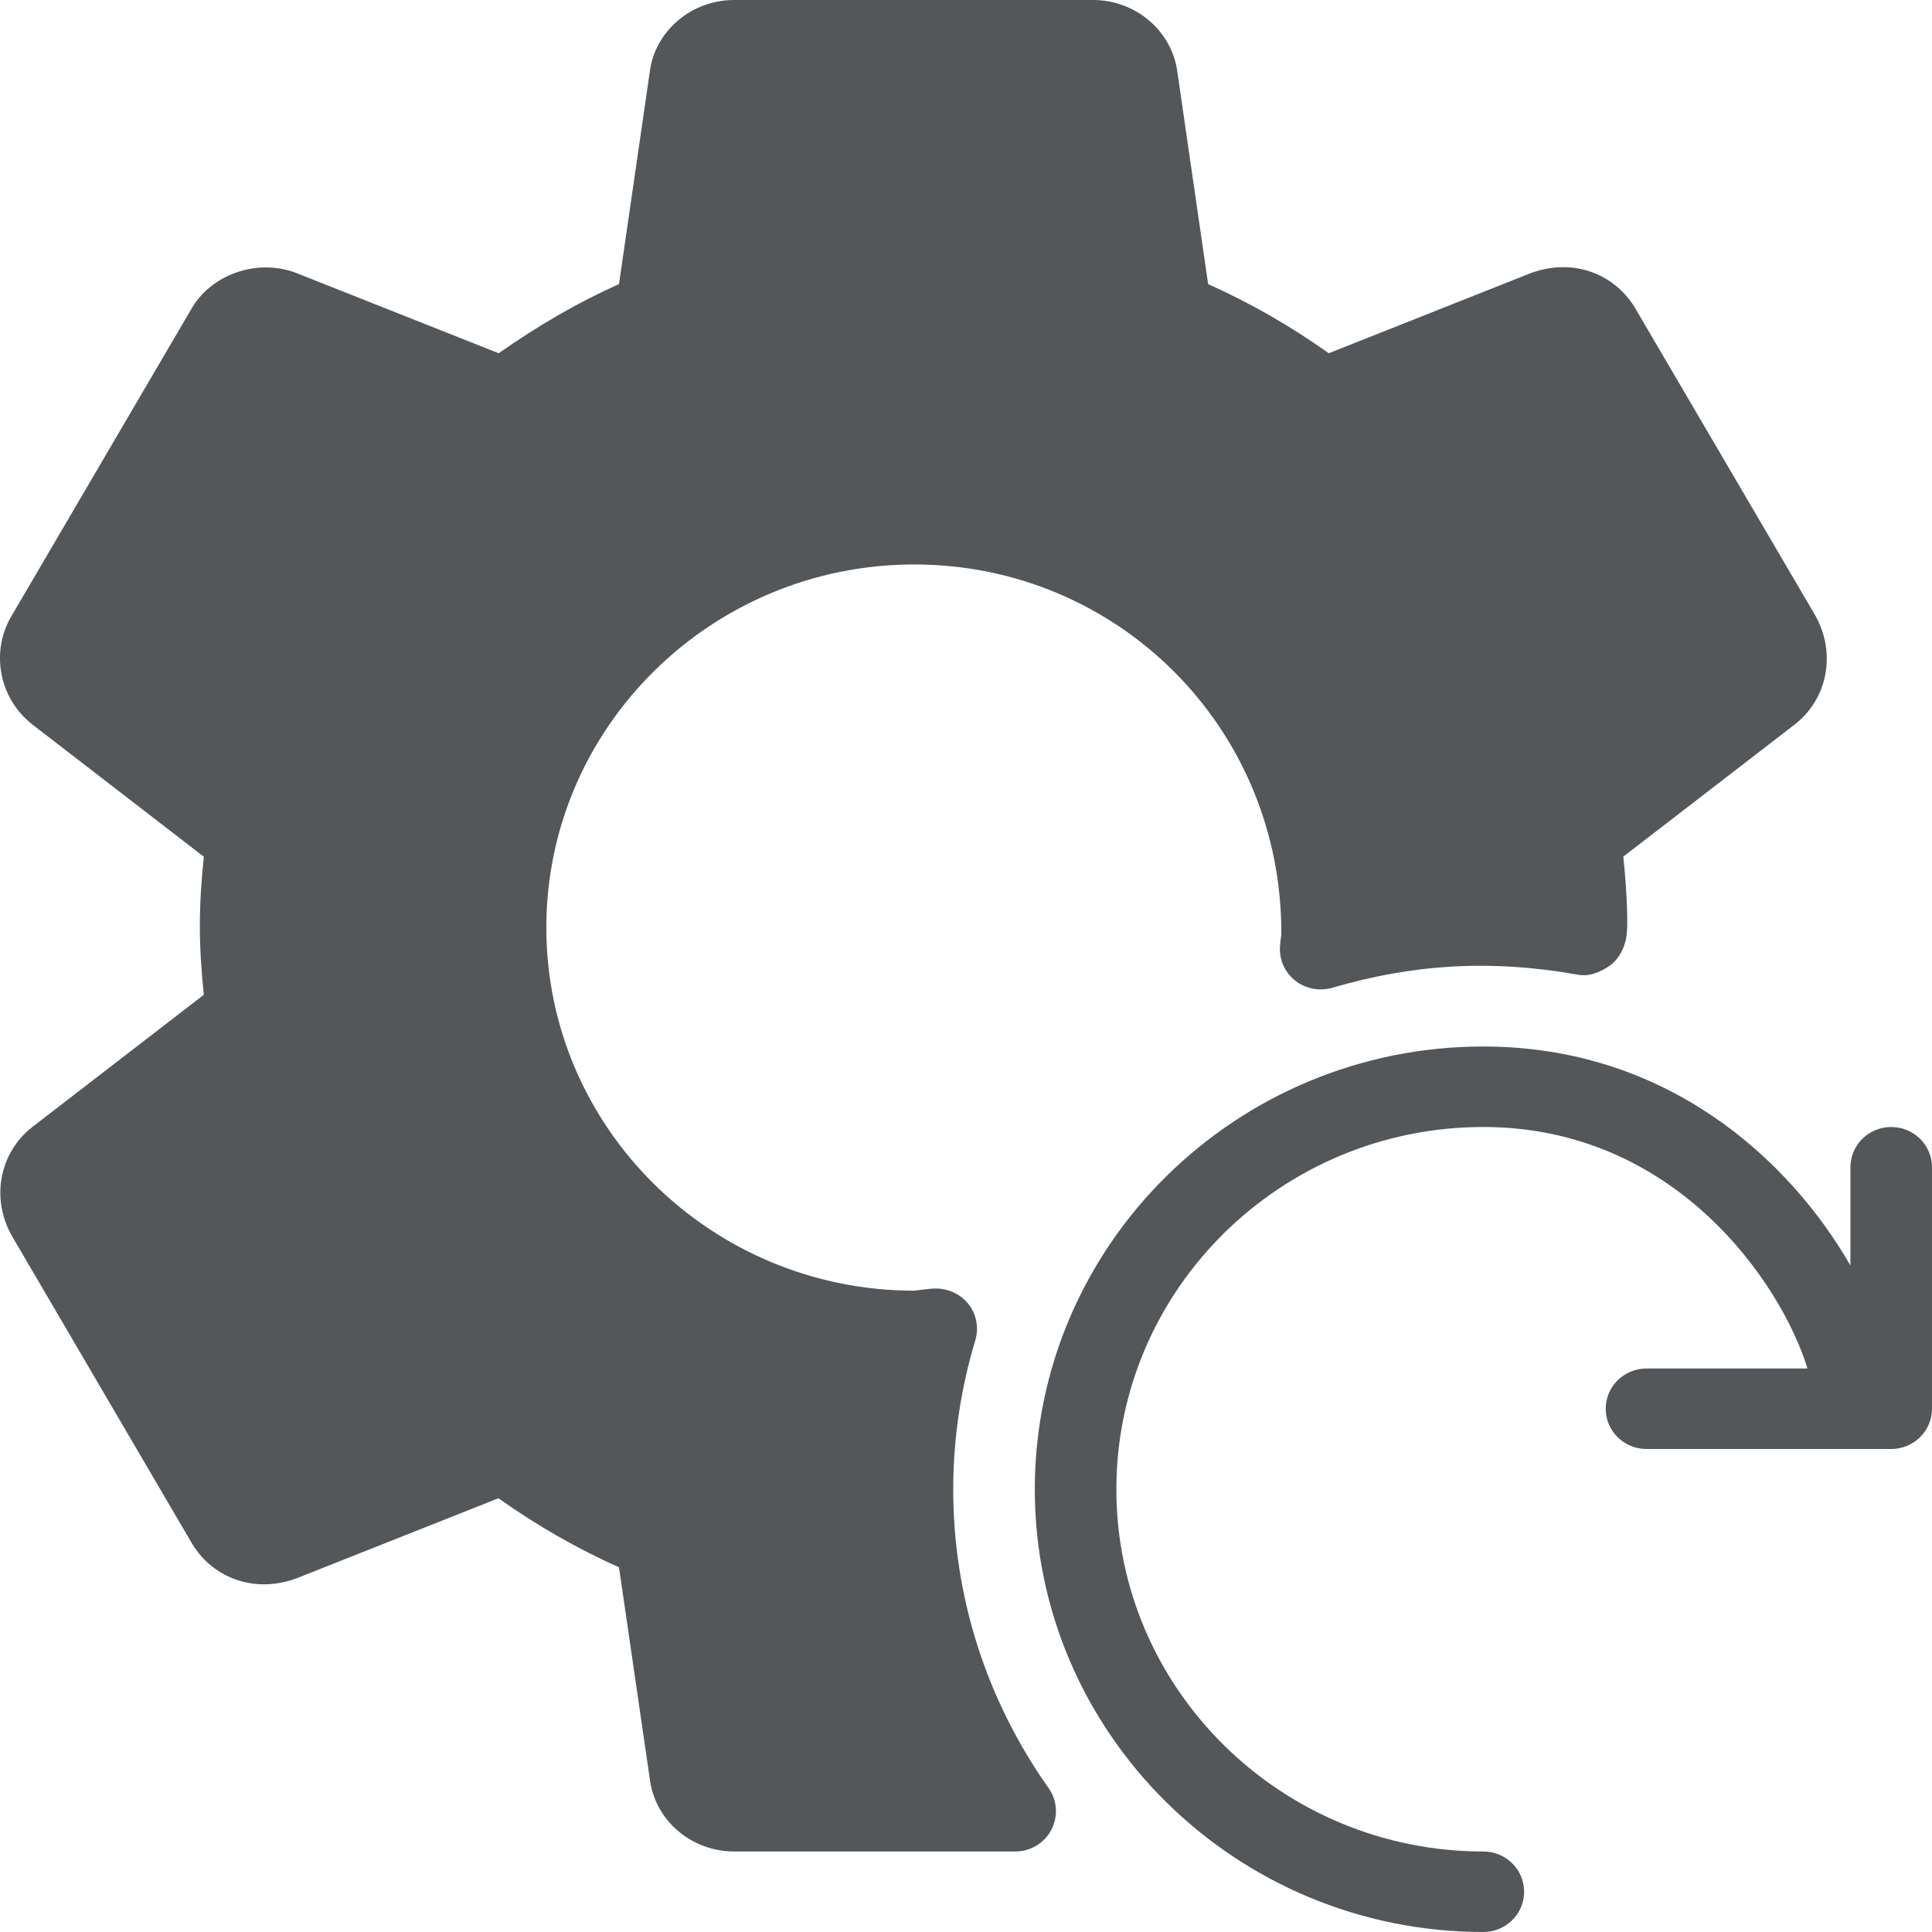 <svg width="18" height="18" viewBox="0 0 18 18" fill="none" xmlns="http://www.w3.org/2000/svg">
<path d="M16.916 5.74L15.248 2.894C15.067 2.566 14.675 2.394 14.263 2.544L12.38 3.291C12.022 3.037 11.646 2.821 11.256 2.647L10.97 0.675C10.921 0.29 10.583 0 10.183 0H6.84C6.44 0 6.102 0.29 6.054 0.668L5.767 2.647C5.39 2.815 5.02 3.029 4.646 3.291L2.757 2.542C2.393 2.404 1.96 2.559 1.779 2.885L0.109 5.736C-0.092 6.072 -0.009 6.508 0.303 6.751L1.899 7.982C1.874 8.22 1.862 8.428 1.862 8.625C1.862 8.822 1.874 9.03 1.899 9.268L0.301 10.5C-0.003 10.738 -0.087 11.159 0.108 11.51L1.775 14.357C1.956 14.684 2.349 14.856 2.76 14.706L4.644 13.959C5.002 14.213 5.378 14.429 5.767 14.602L6.054 16.574C6.102 16.96 6.44 17.25 6.84 17.25H9.458C9.601 17.25 9.73 17.172 9.795 17.048C9.86 16.924 9.851 16.775 9.77 16.66C9.189 15.838 8.881 14.875 8.881 13.875C8.881 13.409 8.95 12.941 9.087 12.486C9.122 12.369 9.097 12.243 9.021 12.147C8.944 12.052 8.826 12.001 8.702 12.005C8.661 12.007 8.621 12.012 8.518 12.025C6.628 12.025 5.09 10.508 5.09 8.642C5.09 6.777 6.628 5.259 8.518 5.259C10.408 5.259 11.945 6.776 11.938 8.704C11.933 8.743 11.927 8.783 11.925 8.824C11.919 8.946 11.973 9.063 12.069 9.138C12.167 9.214 12.295 9.236 12.413 9.203C13.152 8.986 13.881 8.934 14.706 9.082C14.807 9.1 14.918 9.055 15.004 8.992C15.088 8.93 15.144 8.815 15.155 8.711C15.157 8.698 15.161 8.637 15.161 8.623C15.161 8.39 15.144 8.17 15.124 7.981L16.721 6.75C17.026 6.513 17.109 6.091 16.916 5.74Z" fill="#545759"/>
<path d="M17.62 10.5C17.41 10.5 17.24 10.668 17.24 10.875V11.79C16.667 10.795 15.523 9.75 13.82 9.75C11.515 9.75 9.641 11.6 9.641 13.875C9.641 16.15 11.515 18 13.82 18C14.03 18 14.2 17.832 14.2 17.625C14.2 17.418 14.03 17.25 13.82 17.25C11.935 17.25 10.401 15.736 10.401 13.875C10.401 12.014 11.935 10.5 13.82 10.5C15.612 10.5 16.598 11.961 16.84 12.75H15.34C15.13 12.75 14.96 12.918 14.96 13.125C14.96 13.332 15.13 13.5 15.34 13.5H17.62C17.83 13.5 18 13.332 18 13.125V10.875C18 10.668 17.831 10.5 17.62 10.5Z" fill="#545759"/>
</svg>
